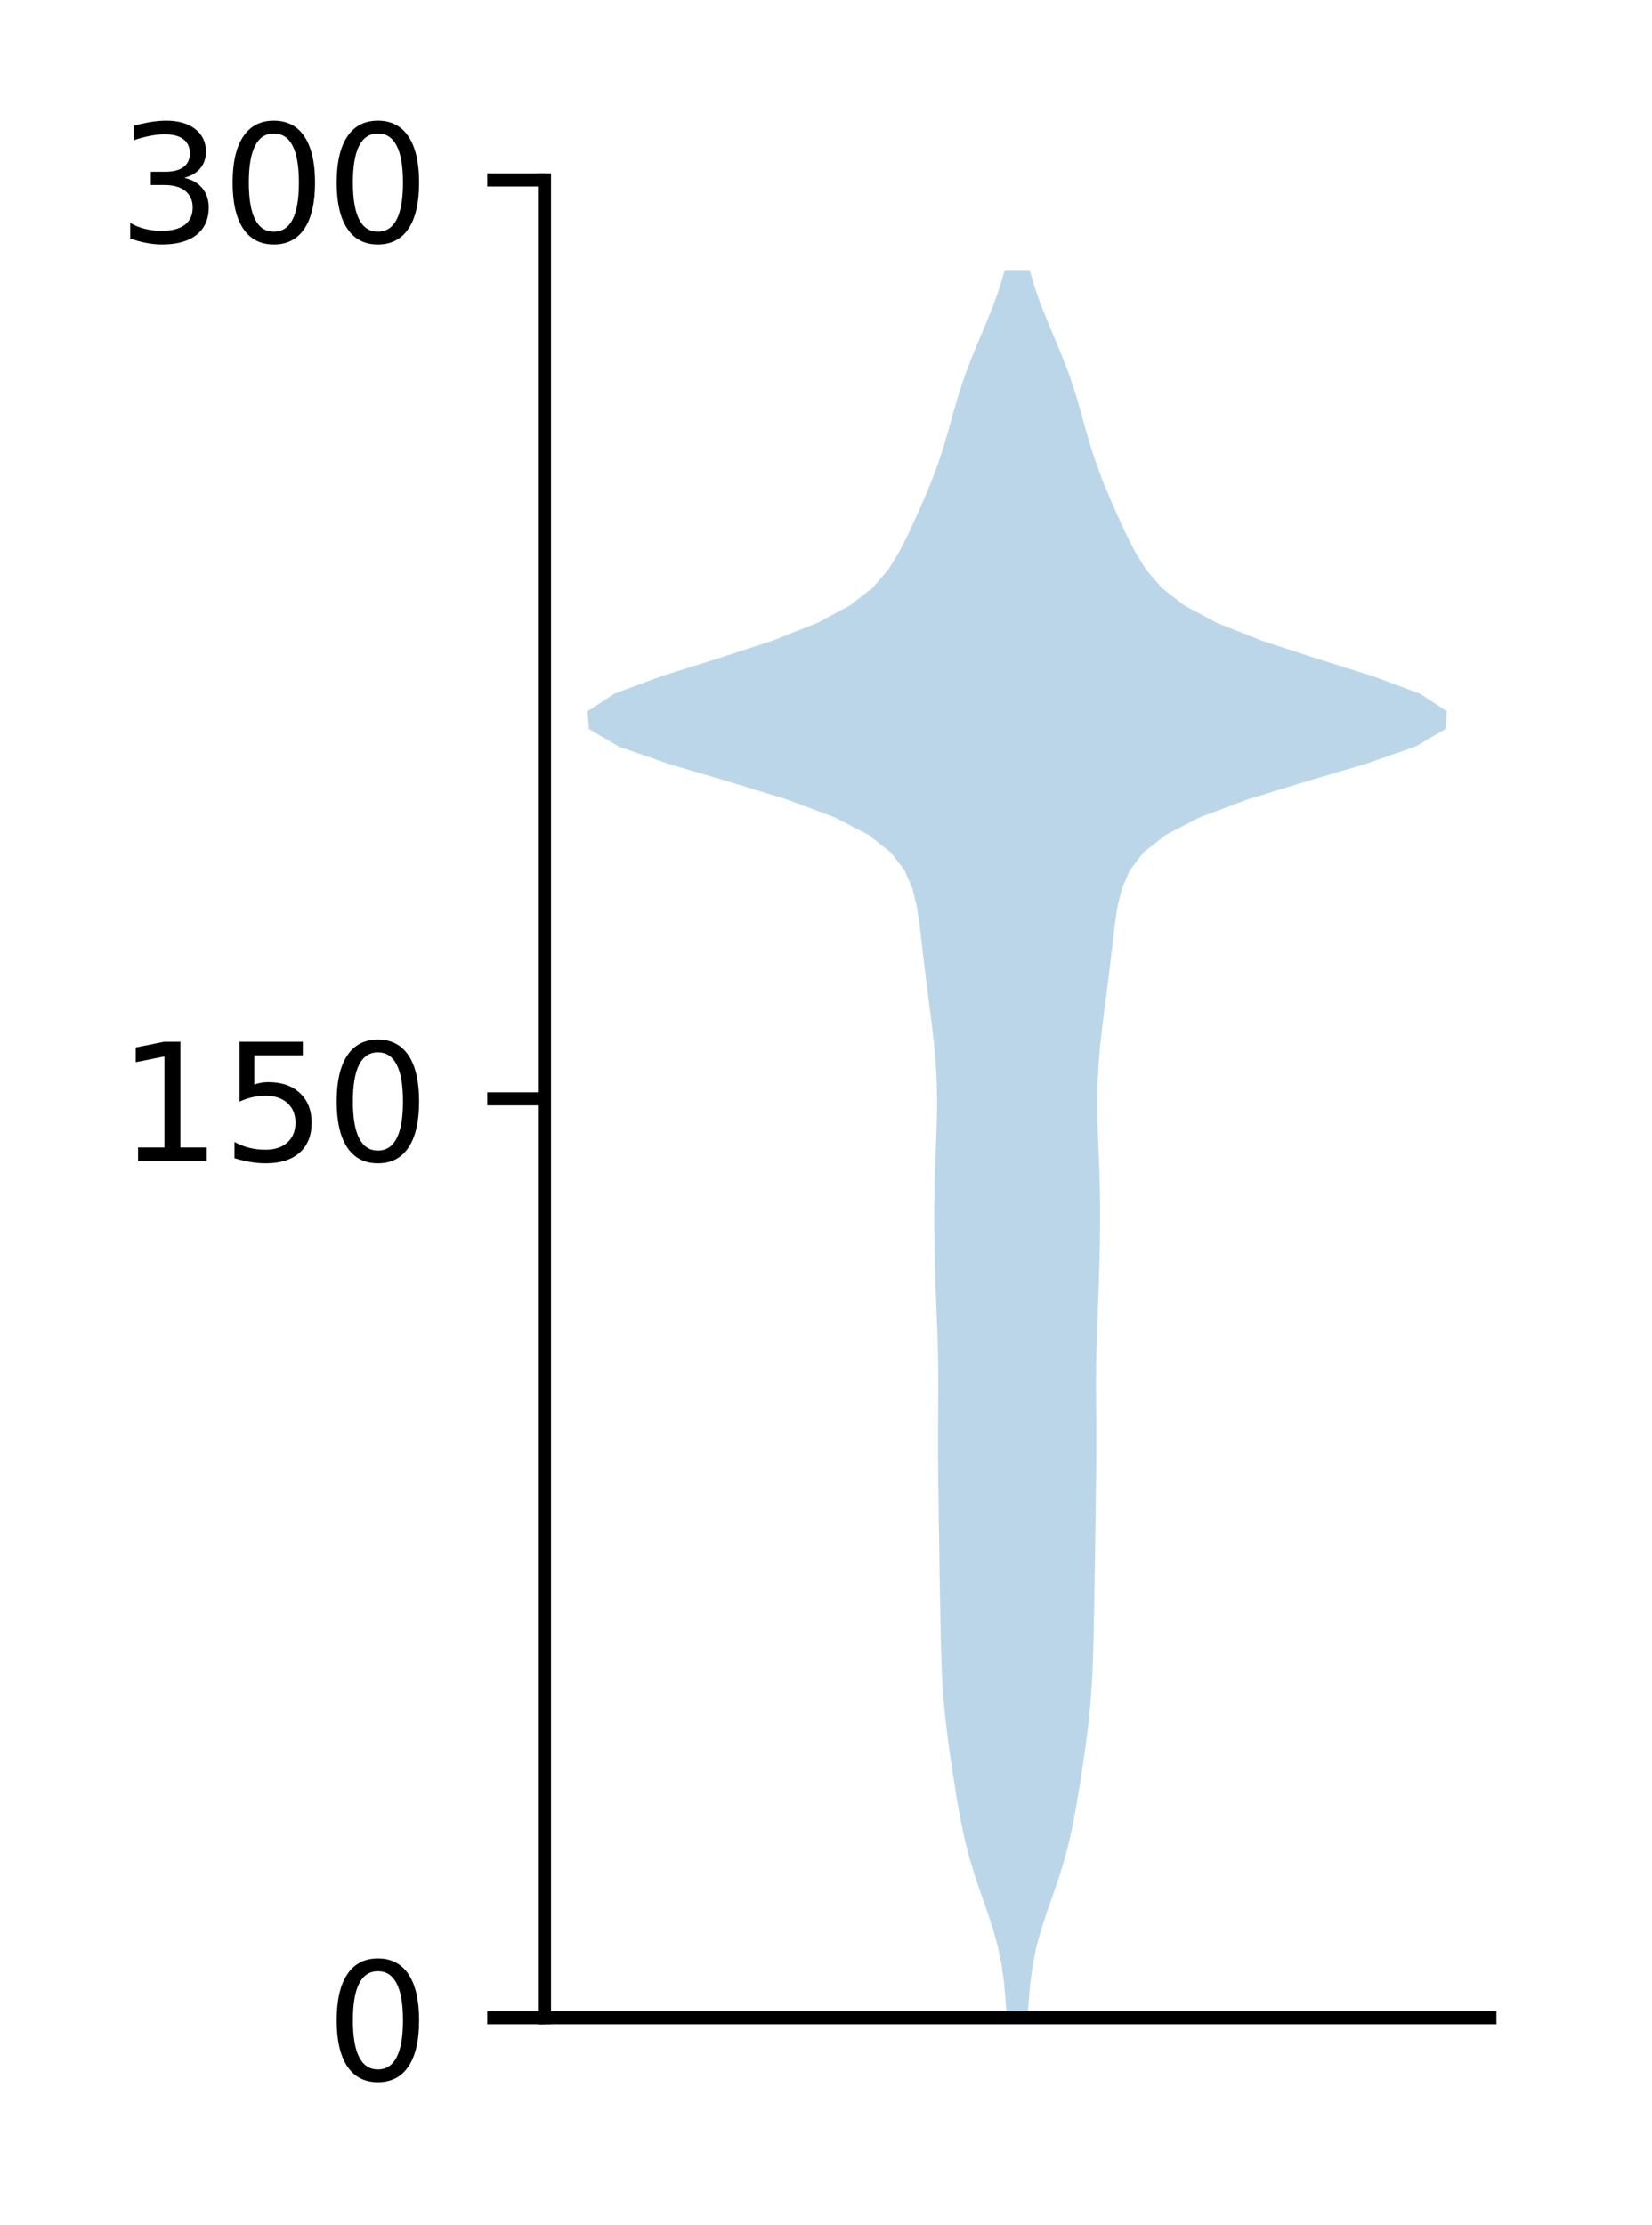 <?xml version="1.0" encoding="utf-8" standalone="no"?>
<!DOCTYPE svg PUBLIC "-//W3C//DTD SVG 1.1//EN"
  "http://www.w3.org/Graphics/SVG/1.1/DTD/svg11.dtd">
<!-- Created with matplotlib (http://matplotlib.org/) -->
<svg height="136pt" version="1.1" viewBox="0 0 101 136" width="101pt" xmlns="http://www.w3.org/2000/svg" xmlns:xlink="http://www.w3.org/1999/xlink">
 <defs>
  <style type="text/css">
*{stroke-linecap:butt;stroke-linejoin:round;}
  </style>
 </defs>
 <g id="figure_1">
  <g id="patch_1">
   <path d="M 0 136.398 
L 101.787 136.398 
L 101.787 0 
L 0 0 
z
" style="fill:#ffffff;"/>
  </g>
  <g id="axes_1">
   <g id="patch_2">
    <path d="M 33.288 123.319 
L 91.088 123.319 
L 91.088 10.999 
L 33.288 10.999 
z
" style="fill:#ffffff;"/>
   </g>
   <g id="PolyCollection_1">
    <path clip-path="url(#p38efd4c0c2)" d="M 62.818 123.319 
L 61.557 123.319 
L 61.477 122.24 
L 61.38 121.161 
L 61.233 120.082 
L 61.014 119.003 
L 60.718 117.924 
L 60.364 116.846 
L 59.984 115.767 
L 59.616 114.688 
L 59.285 113.609 
L 59.004 112.53 
L 58.77 111.451 
L 58.571 110.372 
L 58.392 109.293 
L 58.224 108.214 
L 58.066 107.135 
L 57.919 106.056 
L 57.792 104.977 
L 57.69 103.898 
L 57.615 102.819 
L 57.564 101.74 
L 57.529 100.661 
L 57.505 99.582 
L 57.485 98.503 
L 57.465 97.424 
L 57.447 96.346 
L 57.43 95.267 
L 57.415 94.188 
L 57.4 93.109 
L 57.385 92.03 
L 57.37 90.951 
L 57.356 89.872 
L 57.348 88.793 
L 57.347 87.714 
L 57.353 86.635 
L 57.362 85.556 
L 57.366 84.477 
L 57.358 83.398 
L 57.336 82.319 
L 57.301 81.24 
L 57.259 80.161 
L 57.217 79.082 
L 57.18 78.003 
L 57.15 76.924 
L 57.128 75.846 
L 57.116 74.767 
L 57.117 73.688 
L 57.132 72.609 
L 57.162 71.53 
L 57.204 70.451 
L 57.247 69.372 
L 57.281 68.293 
L 57.292 67.214 
L 57.269 66.135 
L 57.211 65.056 
L 57.12 63.977 
L 57.002 62.898 
L 56.868 61.819 
L 56.728 60.74 
L 56.59 59.661 
L 56.461 58.582 
L 56.338 57.503 
L 56.209 56.424 
L 56.041 55.345 
L 55.771 54.267 
L 55.298 53.188 
L 54.474 52.109 
L 53.108 51.03 
L 51.019 49.951 
L 48.138 48.872 
L 44.628 47.793 
L 40.958 46.714 
L 37.84 45.635 
L 36.005 44.556 
L 35.915 43.477 
L 37.558 42.398 
L 40.462 41.319 
L 43.91 40.24 
L 47.219 39.161 
L 49.952 38.082 
L 51.968 37.003 
L 53.351 35.924 
L 54.285 34.845 
L 54.956 33.767 
L 55.504 32.688 
L 56.004 31.609 
L 56.482 30.53 
L 56.933 29.451 
L 57.339 28.372 
L 57.694 27.293 
L 58.008 26.214 
L 58.306 25.135 
L 58.622 24.056 
L 58.98 22.977 
L 59.39 21.898 
L 59.836 20.819 
L 60.292 19.74 
L 60.726 18.661 
L 61.11 17.582 
L 61.428 16.503 
L 62.947 16.503 
L 62.947 16.503 
L 63.265 17.582 
L 63.649 18.661 
L 64.083 19.74 
L 64.539 20.819 
L 64.985 21.898 
L 65.395 22.977 
L 65.753 24.056 
L 66.069 25.135 
L 66.367 26.214 
L 66.681 27.293 
L 67.036 28.372 
L 67.442 29.451 
L 67.893 30.53 
L 68.371 31.609 
L 68.871 32.688 
L 69.419 33.767 
L 70.09 34.845 
L 71.024 35.924 
L 72.407 37.003 
L 74.423 38.082 
L 77.156 39.161 
L 80.465 40.24 
L 83.913 41.319 
L 86.817 42.398 
L 88.46 43.477 
L 88.37 44.556 
L 86.535 45.635 
L 83.417 46.714 
L 79.747 47.793 
L 76.237 48.872 
L 73.356 49.951 
L 71.267 51.03 
L 69.901 52.109 
L 69.077 53.188 
L 68.604 54.267 
L 68.334 55.345 
L 68.166 56.424 
L 68.037 57.503 
L 67.914 58.582 
L 67.785 59.661 
L 67.647 60.74 
L 67.507 61.819 
L 67.373 62.898 
L 67.255 63.977 
L 67.164 65.056 
L 67.106 66.135 
L 67.083 67.214 
L 67.094 68.293 
L 67.128 69.372 
L 67.171 70.451 
L 67.213 71.53 
L 67.243 72.609 
L 67.258 73.688 
L 67.259 74.767 
L 67.247 75.846 
L 67.225 76.924 
L 67.195 78.003 
L 67.158 79.082 
L 67.116 80.161 
L 67.074 81.24 
L 67.039 82.319 
L 67.017 83.398 
L 67.009 84.477 
L 67.013 85.556 
L 67.022 86.635 
L 67.028 87.714 
L 67.027 88.793 
L 67.019 89.872 
L 67.005 90.951 
L 66.99 92.03 
L 66.975 93.109 
L 66.96 94.188 
L 66.945 95.267 
L 66.928 96.346 
L 66.91 97.424 
L 66.89 98.503 
L 66.87 99.582 
L 66.846 100.661 
L 66.811 101.74 
L 66.76 102.819 
L 66.685 103.898 
L 66.583 104.977 
L 66.456 106.056 
L 66.309 107.135 
L 66.151 108.214 
L 65.983 109.293 
L 65.804 110.372 
L 65.605 111.451 
L 65.371 112.53 
L 65.09 113.609 
L 64.759 114.688 
L 64.391 115.767 
L 64.011 116.846 
L 63.657 117.924 
L 63.361 119.003 
L 63.142 120.082 
L 62.995 121.161 
L 62.898 122.24 
L 62.818 123.319 
z
" style="fill:#1f77b4;fill-opacity:0.3;"/>
   </g>
   <g id="matplotlib.axis_1"/>
   <g id="matplotlib.axis_2">
    <g id="ytick_1">
     <g id="line2d_1">
      <defs>
       <path d="M 0 0 
L -3.5 0 
" id="mae74ede1a7" style="stroke:#000000;stroke-width:0.8;"/>
      </defs>
      <g>
       <use style="stroke:#000000;stroke-width:0.8;" x="33.288" xlink:href="#mae74ede1a7" y="123.319"/>
      </g>
     </g>
     <g id="text_1">
      <!-- 0 -->
      <defs>
       <path d="M 31.781 66.406 
Q 24.172 66.406 20.328 58.906 
Q 16.5 51.422 16.5 36.375 
Q 16.5 21.391 20.328 13.891 
Q 24.172 6.391 31.781 6.391 
Q 39.453 6.391 43.281 13.891 
Q 47.125 21.391 47.125 36.375 
Q 47.125 51.422 43.281 58.906 
Q 39.453 66.406 31.781 66.406 
z
M 31.781 74.219 
Q 44.047 74.219 50.516 64.516 
Q 56.984 54.828 56.984 36.375 
Q 56.984 17.969 50.516 8.266 
Q 44.047 -1.422 31.781 -1.422 
Q 19.531 -1.422 13.062 8.266 
Q 6.594 17.969 6.594 36.375 
Q 6.594 54.828 13.062 64.516 
Q 19.531 74.219 31.781 74.219 
z
" id="DejaVuSans-30"/>
      </defs>
      <g transform="translate(19.925 127.118)scale(0.1 -0.1)">
       <use xlink:href="#DejaVuSans-30"/>
      </g>
     </g>
    </g>
    <g id="ytick_2">
     <g id="line2d_2">
      <g>
       <use style="stroke:#000000;stroke-width:0.8;" x="33.288" xlink:href="#mae74ede1a7" y="67.159"/>
      </g>
     </g>
     <g id="text_2">
      <!-- 150 -->
      <defs>
       <path d="M 12.406 8.297 
L 28.516 8.297 
L 28.516 63.922 
L 10.984 60.406 
L 10.984 69.391 
L 28.422 72.906 
L 38.281 72.906 
L 38.281 8.297 
L 54.391 8.297 
L 54.391 0 
L 12.406 0 
z
" id="DejaVuSans-31"/>
       <path d="M 10.797 72.906 
L 49.516 72.906 
L 49.516 64.594 
L 19.828 64.594 
L 19.828 46.734 
Q 21.969 47.469 24.109 47.828 
Q 26.266 48.188 28.422 48.188 
Q 40.625 48.188 47.75 41.5 
Q 54.891 34.812 54.891 23.391 
Q 54.891 11.625 47.562 5.094 
Q 40.234 -1.422 26.906 -1.422 
Q 22.312 -1.422 17.547 -0.641 
Q 12.797 0.141 7.719 1.703 
L 7.719 11.625 
Q 12.109 9.234 16.797 8.062 
Q 21.484 6.891 26.703 6.891 
Q 35.156 6.891 40.078 11.328 
Q 45.016 15.766 45.016 23.391 
Q 45.016 31 40.078 35.438 
Q 35.156 39.891 26.703 39.891 
Q 22.75 39.891 18.812 39.016 
Q 14.891 38.141 10.797 36.281 
z
" id="DejaVuSans-35"/>
      </defs>
      <g transform="translate(7.2 70.958)scale(0.1 -0.1)">
       <use xlink:href="#DejaVuSans-31"/>
       <use x="63.623" xlink:href="#DejaVuSans-35"/>
       <use x="127.246" xlink:href="#DejaVuSans-30"/>
      </g>
     </g>
    </g>
    <g id="ytick_3">
     <g id="line2d_3">
      <g>
       <use style="stroke:#000000;stroke-width:0.8;" x="33.288" xlink:href="#mae74ede1a7" y="10.999"/>
      </g>
     </g>
     <g id="text_3">
      <!-- 300 -->
      <defs>
       <path d="M 40.578 39.312 
Q 47.656 37.797 51.625 33 
Q 55.609 28.219 55.609 21.188 
Q 55.609 10.406 48.188 4.484 
Q 40.766 -1.422 27.094 -1.422 
Q 22.516 -1.422 17.656 -0.516 
Q 12.797 0.391 7.625 2.203 
L 7.625 11.719 
Q 11.719 9.328 16.594 8.109 
Q 21.484 6.891 26.812 6.891 
Q 36.078 6.891 40.938 10.547 
Q 45.797 14.203 45.797 21.188 
Q 45.797 27.641 41.281 31.266 
Q 36.766 34.906 28.719 34.906 
L 20.219 34.906 
L 20.219 43.016 
L 29.109 43.016 
Q 36.375 43.016 40.234 45.922 
Q 44.094 48.828 44.094 54.297 
Q 44.094 59.906 40.109 62.906 
Q 36.141 65.922 28.719 65.922 
Q 24.656 65.922 20.016 65.031 
Q 15.375 64.156 9.812 62.312 
L 9.812 71.094 
Q 15.438 72.656 20.344 73.438 
Q 25.25 74.219 29.594 74.219 
Q 40.828 74.219 47.359 69.109 
Q 53.906 64.016 53.906 55.328 
Q 53.906 49.266 50.438 45.094 
Q 46.969 40.922 40.578 39.312 
z
" id="DejaVuSans-33"/>
      </defs>
      <g transform="translate(7.2 14.798)scale(0.1 -0.1)">
       <use xlink:href="#DejaVuSans-33"/>
       <use x="63.623" xlink:href="#DejaVuSans-30"/>
       <use x="127.246" xlink:href="#DejaVuSans-30"/>
      </g>
     </g>
    </g>
   </g>
   <g id="patch_3">
    <path d="M 33.288 123.319 
L 33.288 10.999 
" style="fill:none;stroke:#000000;stroke-linecap:square;stroke-linejoin:miter;stroke-width:0.8;"/>
   </g>
   <g id="patch_4">
    <path d="M 33.288 123.319 
L 91.088 123.319 
" style="fill:none;stroke:#000000;stroke-linecap:square;stroke-linejoin:miter;stroke-width:0.8;"/>
   </g>
  </g>
 </g>
 <defs>
  <clipPath id="p38efd4c0c2">
   <rect height="112.32" width="57.8" x="33.288" y="10.999"/>
  </clipPath>
 </defs>
</svg>
